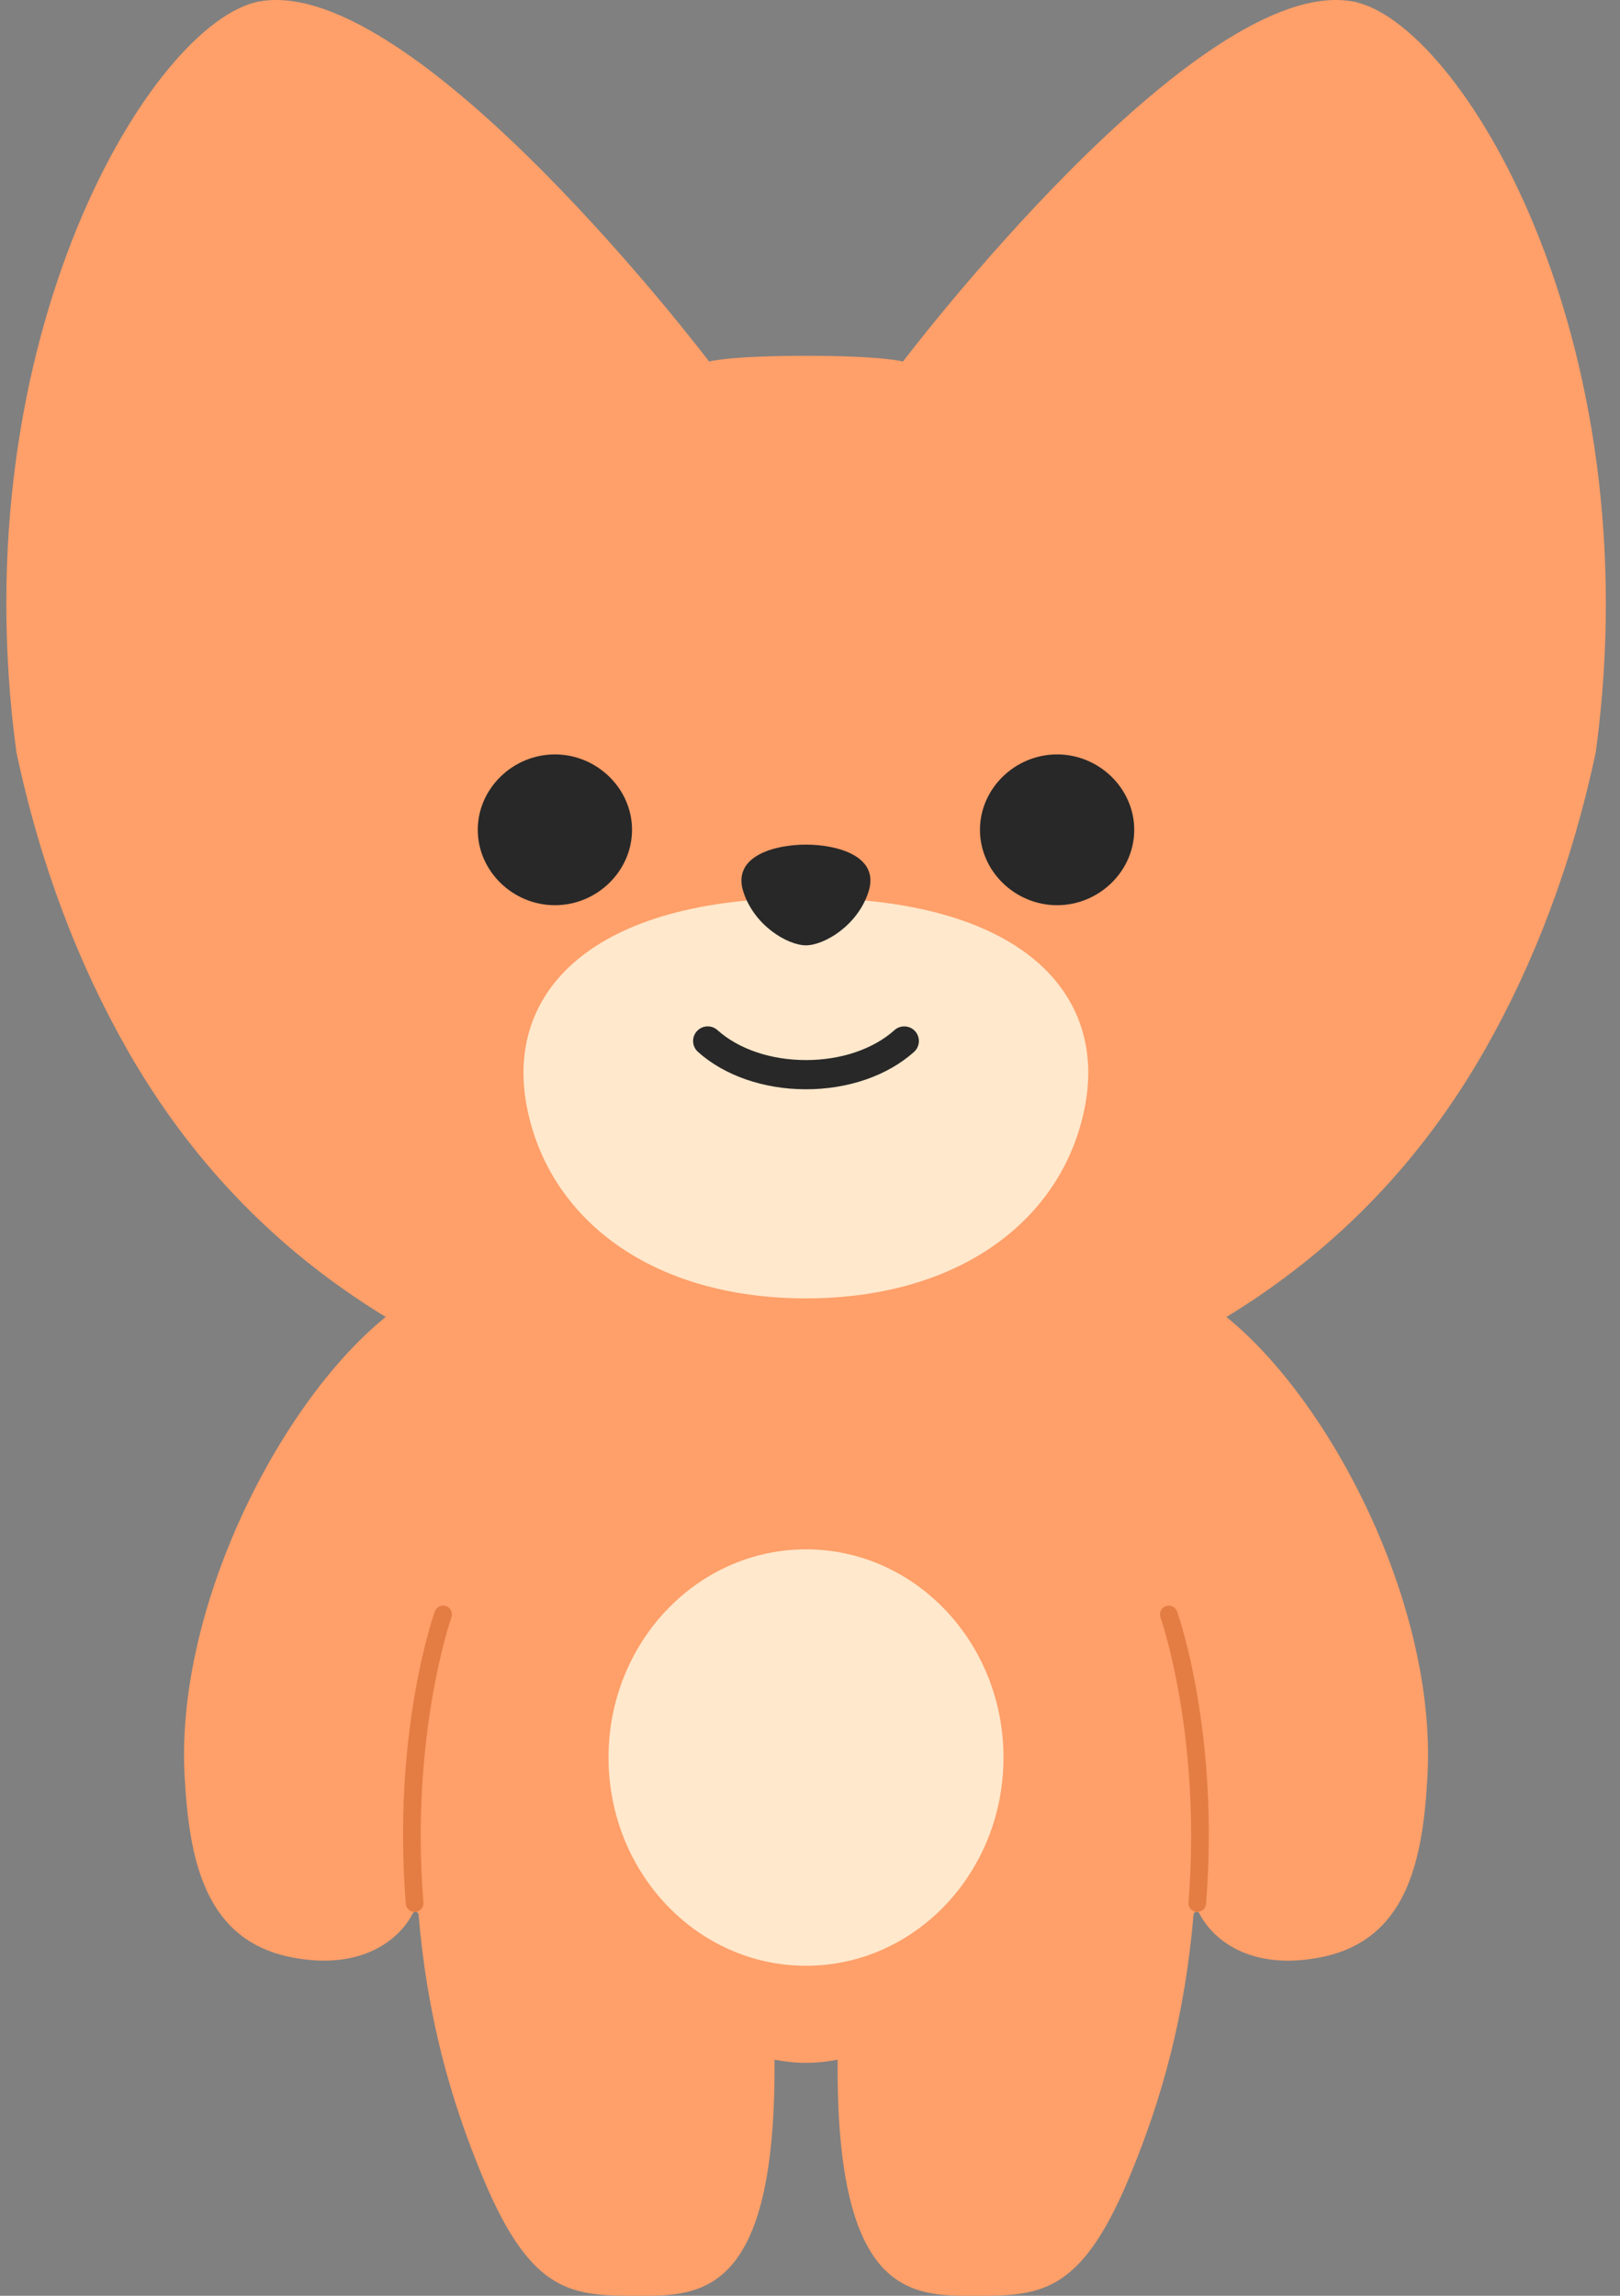 <svg width="36" height="51" viewBox="0 0 36 51" fill="none" xmlns="http://www.w3.org/2000/svg">
<rect x="0" y="0" width="36" height="51" fill="#808080" stroke="none"/>
<path d="M27.036 29.088H8.788C6.376 30.868 3.893 35.568 4.102 39.45C4.205 41.348 4.562 43.118 6.507 43.487C8.039 43.775 8.874 43.091 9.174 42.505C9.205 42.443 9.295 42.464 9.301 42.532C9.491 44.761 9.99 46.605 10.744 48.406C11.831 51 12.741 50.998 14.198 51C15.574 51 17.252 51 17.211 45.756C17.475 45.802 17.661 45.825 17.912 45.825C18.163 45.825 18.349 45.802 18.614 45.756C18.572 51 20.251 51.001 21.626 51C23.082 51 23.992 51 25.08 48.406C25.835 46.605 26.333 44.761 26.523 42.532C26.529 42.464 26.62 42.443 26.651 42.505C26.95 43.091 27.786 43.777 29.317 43.487C31.263 43.12 31.619 41.348 31.722 39.45C31.932 35.568 29.449 30.868 27.036 29.088Z" fill="#FF9F69"/>
<path d="M17.912 43.669C20.335 43.669 22.3 41.598 22.3 39.043C22.3 36.489 20.335 34.418 17.912 34.418C15.488 34.418 13.523 36.489 13.523 39.043C13.523 41.598 15.488 43.669 17.912 43.669Z" fill="#FFE8CC"/>
<path d="M9.212 42.473C9.112 42.473 9.026 42.395 9.018 42.294C8.717 38.502 9.624 35.906 9.663 35.798C9.699 35.696 9.811 35.644 9.912 35.679C10.014 35.716 10.067 35.828 10.031 35.929C10.022 35.955 9.113 38.561 9.409 42.264C9.418 42.372 9.337 42.465 9.229 42.473C9.224 42.473 9.219 42.473 9.214 42.473H9.212Z" fill="#E37D44"/>
<path d="M26.606 42.473C26.606 42.473 26.596 42.473 26.59 42.473C26.482 42.464 26.403 42.37 26.411 42.264C26.706 38.561 25.798 35.955 25.789 35.929C25.752 35.828 25.806 35.716 25.907 35.679C26.009 35.643 26.121 35.696 26.157 35.798C26.196 35.906 27.103 38.502 26.801 42.294C26.794 42.397 26.708 42.473 26.607 42.473H26.606Z" fill="#E37D44"/>
<path d="M30.051 0.031C26.6 -0.579 20.066 8.031 20.066 8.031C20.066 8.031 19.624 7.904 17.912 7.904C16.199 7.904 15.758 8.031 15.758 8.031C15.758 8.031 9.224 -0.579 5.773 0.031C3.419 0.447 -0.888 7.449 0.364 16.707C0.903 19.246 1.755 21.435 2.821 23.307C5.689 28.348 10.092 30.452 14.019 31.546C15.368 31.92 16.759 32.102 17.913 32.115C19.069 32.102 20.459 31.922 21.807 31.546C25.734 30.453 30.135 28.35 33.005 23.307C34.069 21.435 34.923 19.246 35.462 16.707C36.714 7.449 32.409 0.447 30.053 0.031H30.051Z" fill="#FF9F69"/>
<path d="M17.909 28.843C21.335 28.843 23.632 27.083 24.111 24.574C24.591 22.064 22.705 19.947 17.909 19.947C13.112 19.947 11.226 22.064 11.705 24.574C12.185 27.083 14.481 28.843 17.909 28.843Z" fill="#FFE8CC"/>
<path d="M12.331 20.109C13.267 20.109 14.045 19.351 14.045 18.434C14.045 17.517 13.265 16.759 12.331 16.759C11.397 16.759 10.617 17.517 10.617 18.434C10.617 19.351 11.397 20.109 12.331 20.109Z" fill="#282828"/>
<path d="M23.491 20.109C22.556 20.109 21.777 19.351 21.777 18.434C21.777 17.517 22.557 16.759 23.491 16.759C24.426 16.759 25.205 17.517 25.205 18.434C25.205 19.351 24.426 20.109 23.491 20.109Z" fill="#282828"/>
<path d="M17.91 18.763C17.224 18.763 16.267 19.012 16.517 19.804C16.755 20.558 17.501 21 17.91 21C18.318 21 19.065 20.557 19.302 19.804C19.552 19.012 18.596 18.763 17.91 18.763Z" fill="#282828"/>
<path d="M17.911 24.198C16.975 24.198 16.099 23.895 15.511 23.368C15.377 23.248 15.365 23.043 15.485 22.909C15.605 22.775 15.81 22.763 15.944 22.884C16.416 23.307 17.133 23.549 17.911 23.549C18.689 23.549 19.405 23.307 19.877 22.884C20.011 22.764 20.217 22.776 20.337 22.909C20.456 23.043 20.445 23.248 20.312 23.368C19.722 23.896 18.848 24.198 17.912 24.198H17.911Z" fill="#282828"/>
</svg>
